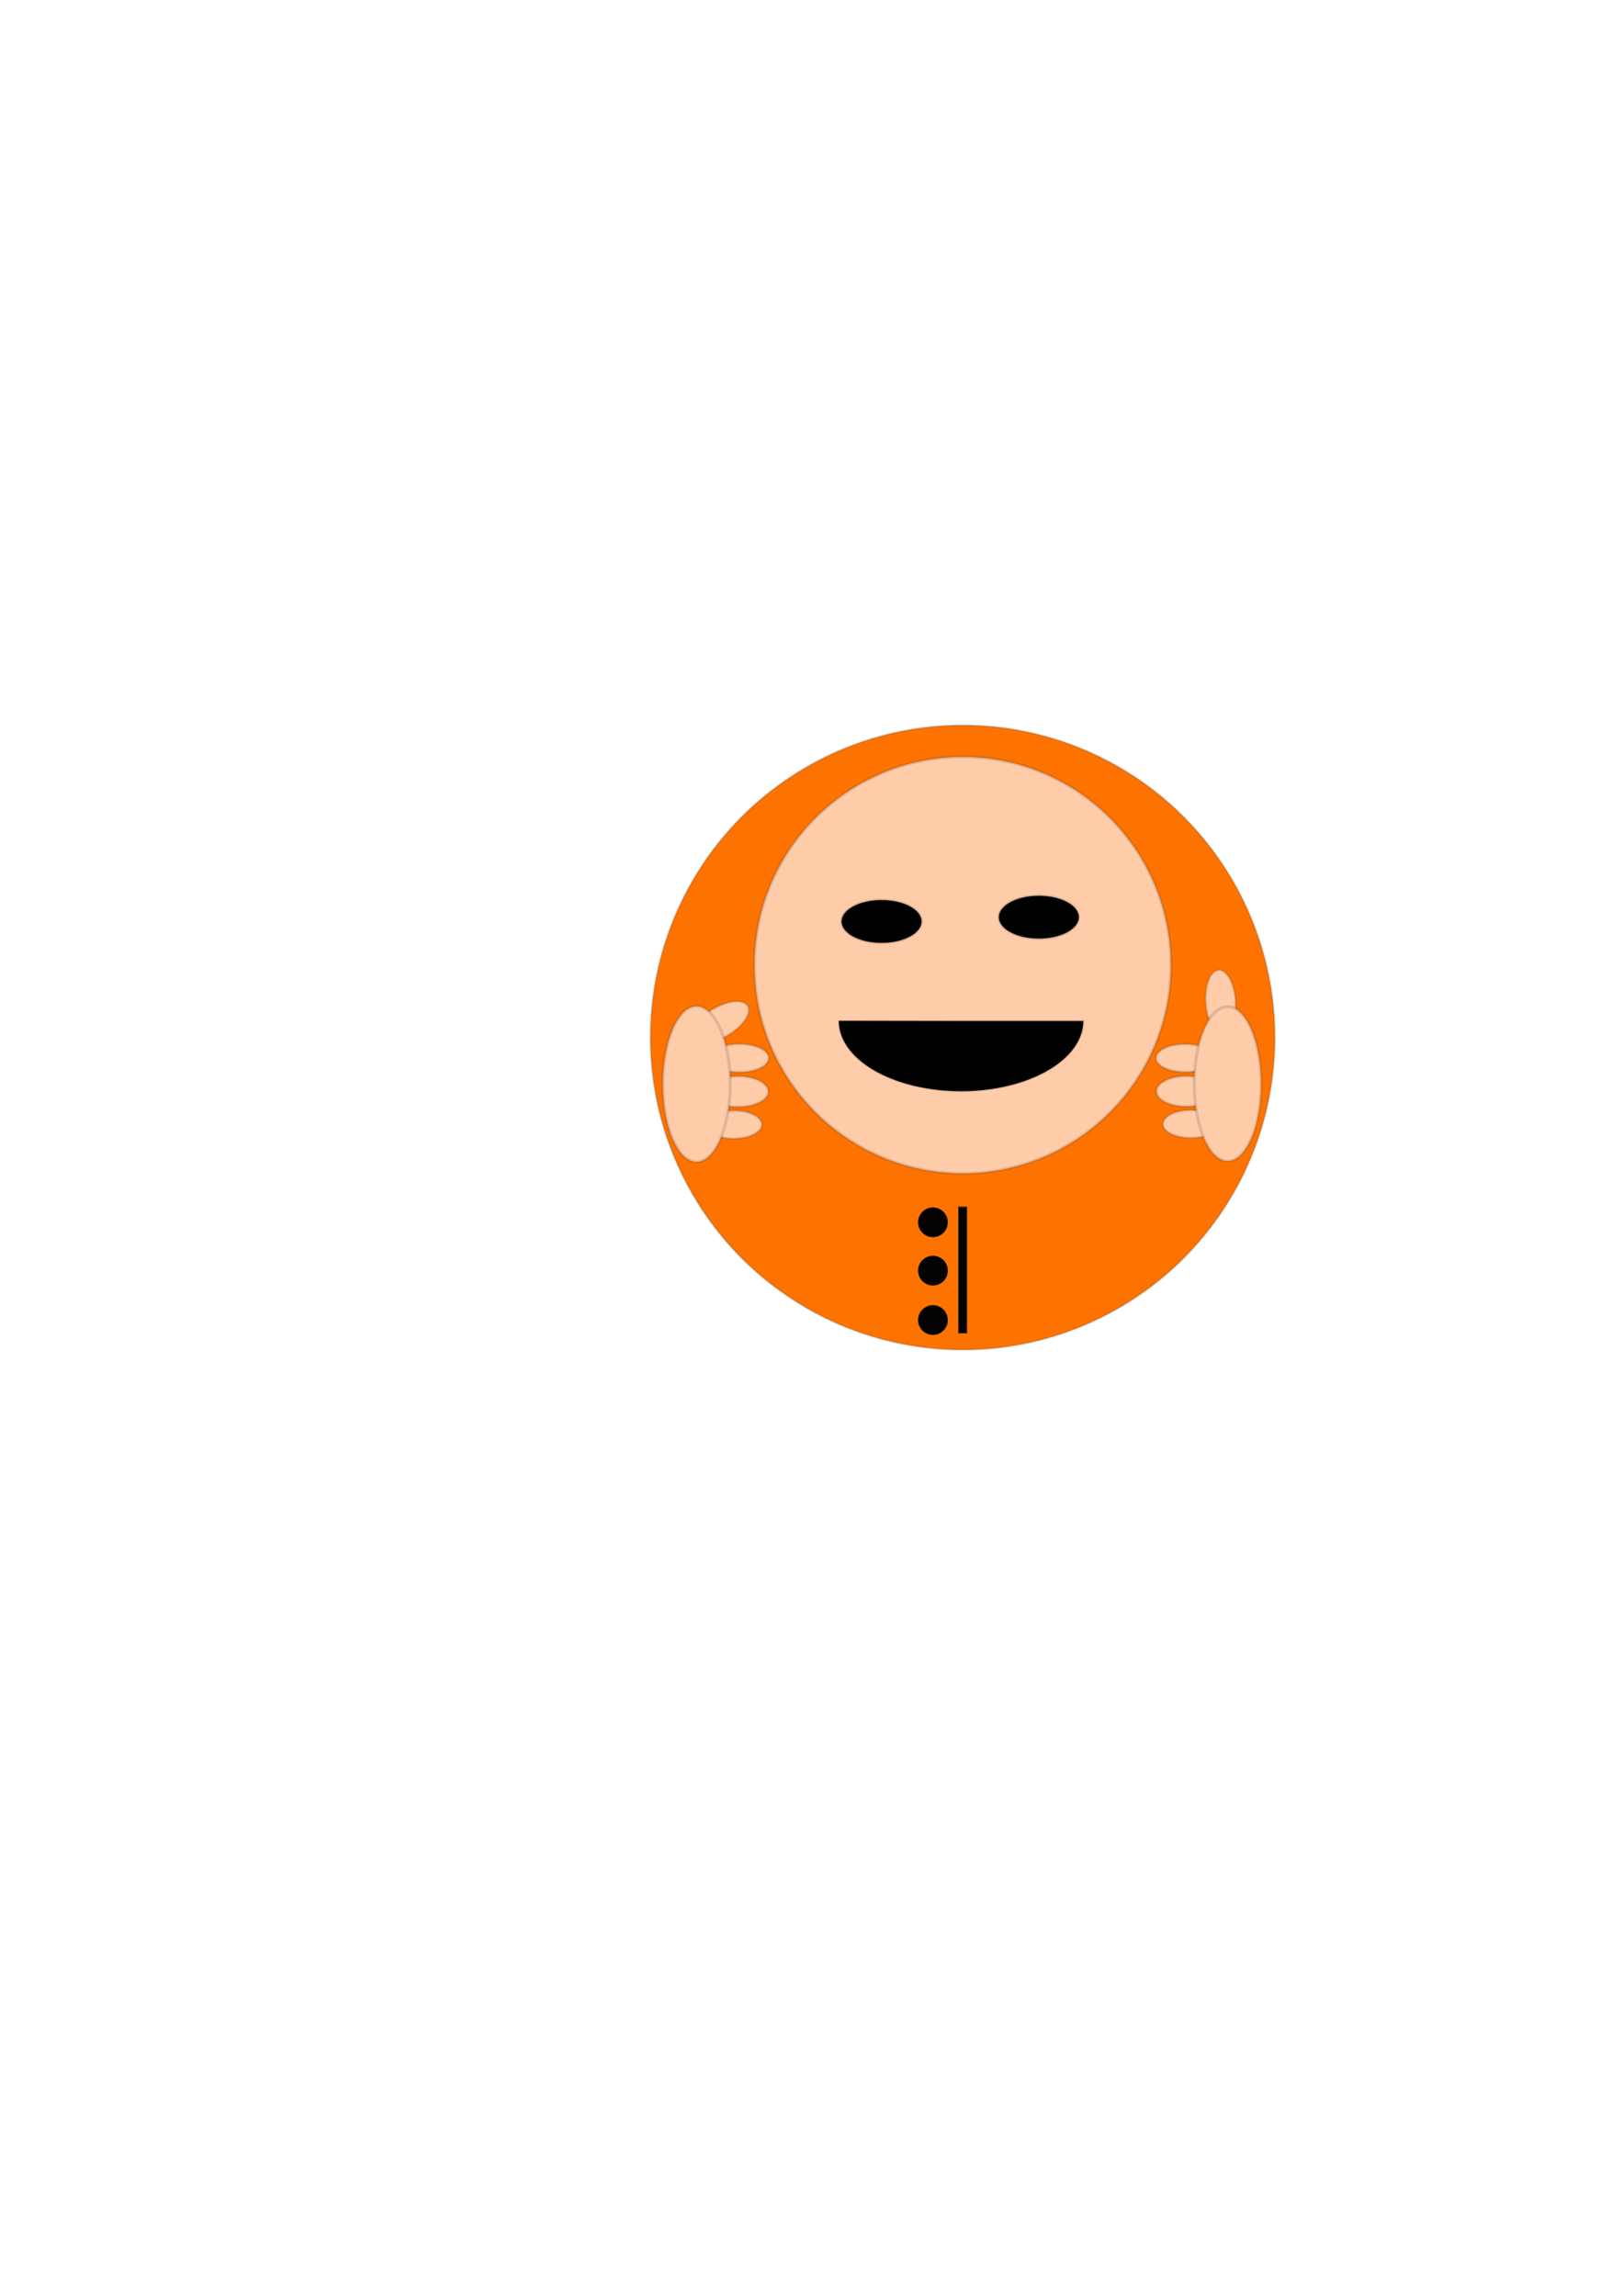 <?xml version="1.0" encoding="UTF-8" standalone="no"?>
<!-- Created with Inkscape (http://www.inkscape.org/) -->

<svg
   width="210mm"
   height="297mm"
   viewBox="0 0 210 297"
   version="1.1"
   id="svg5"
   inkscape:version="1.2.2 (b0a84865, 2022-12-01)"
   sodipodi:docname="prisoner_free.svg"
   inkscape:export-filename="prisoner_free.png"
   inkscape:export-xdpi="20.050133"
   inkscape:export-ydpi="20.050133"
   xmlns:inkscape="http://www.inkscape.org/namespaces/inkscape"
   xmlns:sodipodi="http://sodipodi.sourceforge.net/DTD/sodipodi-0.dtd"
   xmlns="http://www.w3.org/2000/svg"
   xmlns:svg="http://www.w3.org/2000/svg">
  <sodipodi:namedview
     id="namedview7"
     pagecolor="#ffffff"
     bordercolor="#000000"
     borderopacity="0.25"
     inkscape:showpageshadow="2"
     inkscape:pageopacity="0.0"
     inkscape:pagecheckerboard="0"
     inkscape:deskcolor="#d1d1d1"
     inkscape:document-units="mm"
     showgrid="false"
     inkscape:zoom="0.59099961"
     inkscape:cx="675.97337"
     inkscape:cy="456.00707"
     inkscape:window-width="1440"
     inkscape:window-height="799"
     inkscape:window-x="0"
     inkscape:window-y="25"
     inkscape:window-maximized="0"
     inkscape:current-layer="layer1" />
  <defs
     id="defs2" />
  <g
     inkscape:label="Layer 1"
     inkscape:groupmode="layer"
     id="layer1">
    <rect
       style="fill:#000000;stroke:#404040;stroke-width:0.265;stroke-opacity:0.165;opacity:0"
       id="rect4189"
       width="101.72"
       height="101.72"
       x="73.7"
       y="83.361" />
    <g
       id="g4212"
       transform="translate(18.681,56.027)">
      <circle
         style="opacity:1;fill:#fe7300;fill-opacity:1;stroke:#404040;stroke-width:0.265;stroke-opacity:0.165"
         id="path234"
         cx="105.879"
         cy="78.193"
         r="40.406" />
      <g
         id="g2127"
         transform="matrix(0.604,0,0,0.604,38.46,50.999)"
         style="opacity:1;stroke:#404040;stroke-opacity:0.165">
        <circle
           style="fill:#030200;fill-opacity:1;stroke:#404040;stroke-width:0.265;stroke-opacity:0.165"
           id="path1676"
           cx="105.25"
           cy="84.601"
           r="3.18" />
        <circle
           style="fill:#030200;fill-opacity:1;stroke:#404040;stroke-width:0.265;stroke-opacity:0.165"
           id="path1676-7"
           cx="105.25"
           cy="94.952"
           r="3.18" />
        <circle
           style="fill:#030200;fill-opacity:1;stroke:#404040;stroke-width:0.265;stroke-opacity:0.165"
           id="path1676-3"
           cx="105.25"
           cy="105.533"
           r="3.18" />
      </g>
      <rect
         style="opacity:1;fill:#030200;fill-opacity:1;stroke:#404040;stroke-width:0.164;stroke-opacity:0.165"
         id="rect2304"
         width="1.109"
         height="16.357"
         x="105.324"
         y="100.09" />
      <g
         id="g2639"
         transform="matrix(1.732,0,0,1.732,-49.232,-58.062)">
        <ellipse
           style="opacity:1;fill:#ffccaa;fill-opacity:1;stroke:#404040;stroke-width:0.197;stroke-opacity:0.165"
           id="path2624"
           cx="72.454"
           cy="85.172"
           rx="2.097"
           ry="1.042" />
        <ellipse
           style="opacity:1;fill:#ffccaa;fill-opacity:1;stroke:#404040;stroke-width:0.202;stroke-opacity:0.165"
           id="path2626"
           cx="72.88"
           cy="80.204"
           rx="2.189"
           ry="1.05" />
        <ellipse
           style="opacity:1;fill:#ffccaa;fill-opacity:1;stroke:#404040;stroke-width:0.205;stroke-opacity:0.165"
           id="path2628"
           cx="72.772"
           cy="82.705"
           rx="2.265"
           ry="1.141" />
        <ellipse
           style="opacity:1;fill:#ffccaa;fill-opacity:1;stroke:#404040;stroke-width:0.168;stroke-opacity:0.165"
           id="path2630"
           ry="1.129"
           rx="2.372"
           cy="102.956"
           cx="37.404"
           transform="matrix(0.878,-0.479,0.375,0.927,0,0)" />
        <ellipse
           style="opacity:1;fill:#ffccaa;fill-opacity:1;stroke:#404040;stroke-width:0.234;stroke-opacity:0.165"
           id="path2632"
           cx="69.673"
           cy="82.145"
           rx="2.517"
           ry="5.815" />
      </g>
      <ellipse
         style="fill:#ffccaa;fill-opacity:1;stroke:#404040;stroke-width:0.338;stroke-opacity:0.165"
         id="ellipse2641"
         cx="-135.391"
         cy="89.386"
         rx="3.603"
         ry="1.79"
         transform="scale(-1,1)" />
      <ellipse
         style="fill:#ffccaa;fill-opacity:1;stroke:#404040;stroke-width:0.347;stroke-opacity:0.165"
         id="ellipse2643"
         cx="-134.658"
         cy="80.851"
         rx="3.76"
         ry="1.804"
         transform="scale(-1,1)" />
      <ellipse
         style="fill:#ffccaa;fill-opacity:1;stroke:#404040;stroke-width:0.353;stroke-opacity:0.165"
         id="ellipse2645"
         cx="-134.844"
         cy="85.148"
         rx="3.89"
         ry="1.961"
         transform="scale(-1,1)" />
      <ellipse
         style="fill:#ffccaa;fill-opacity:1;stroke:#404040;stroke-width:0.288;stroke-opacity:0.165"
         id="ellipse2647"
         ry="1.939"
         rx="4.074"
         cy="-132.844"
         cx="-101.048"
         transform="matrix(-0.091,-0.996,-0.979,0.204,0,0)" />
      <ellipse
         style="fill:#ffccaa;fill-opacity:1;stroke:#404040;stroke-width:0.401;stroke-opacity:0.165"
         id="ellipse2649"
         cx="-140.168"
         cy="84.186"
         rx="4.324"
         ry="9.99"
         transform="scale(-1,1)" />
      <circle
         style="fill:#ffccaa;fill-opacity:1;stroke:#404040;stroke-width:0.395;stroke-opacity:0.165"
         id="path2306"
         cx="105.879"
         cy="68.83"
         r="26.94" />
      <ellipse
         style="fill:#000000;fill-opacity:1;stroke:#404040;stroke-width:0.37;stroke-opacity:0.165"
         id="path2412"
         cx="95.384"
         cy="63.179"
         rx="5.18"
         ry="2.775" />
      <ellipse
         style="fill:#000000;fill-opacity:1;stroke:#404040;stroke-width:0.37;stroke-opacity:0.165"
         id="ellipse2414"
         cx="115.733"
         cy="62.624"
         rx="5.18"
         ry="2.775" />
      <path
         style="fill:#000000;stroke:#404040;stroke-width:0.265;stroke-opacity:0.165"
         id="path366"
         sodipodi:type="arc"
         sodipodi:cx="105.67105"
         sodipodi:cy="76.056236"
         sodipodi:rx="15.817005"
         sodipodi:ry="9.0863647"
         sodipodi:start="0"
         sodipodi:end="3.1444529"
         sodipodi:arc-type="slice"
         d="m 121.488,76.056 a 15.817,9.086 0 0 1 -7.922,7.873 15.817,9.086 0 0 1 -15.83,-0.013 15.817,9.086 0 0 1 -7.882,-7.886 l 15.817,0.026 z" />
    </g>
  </g>
</svg>
